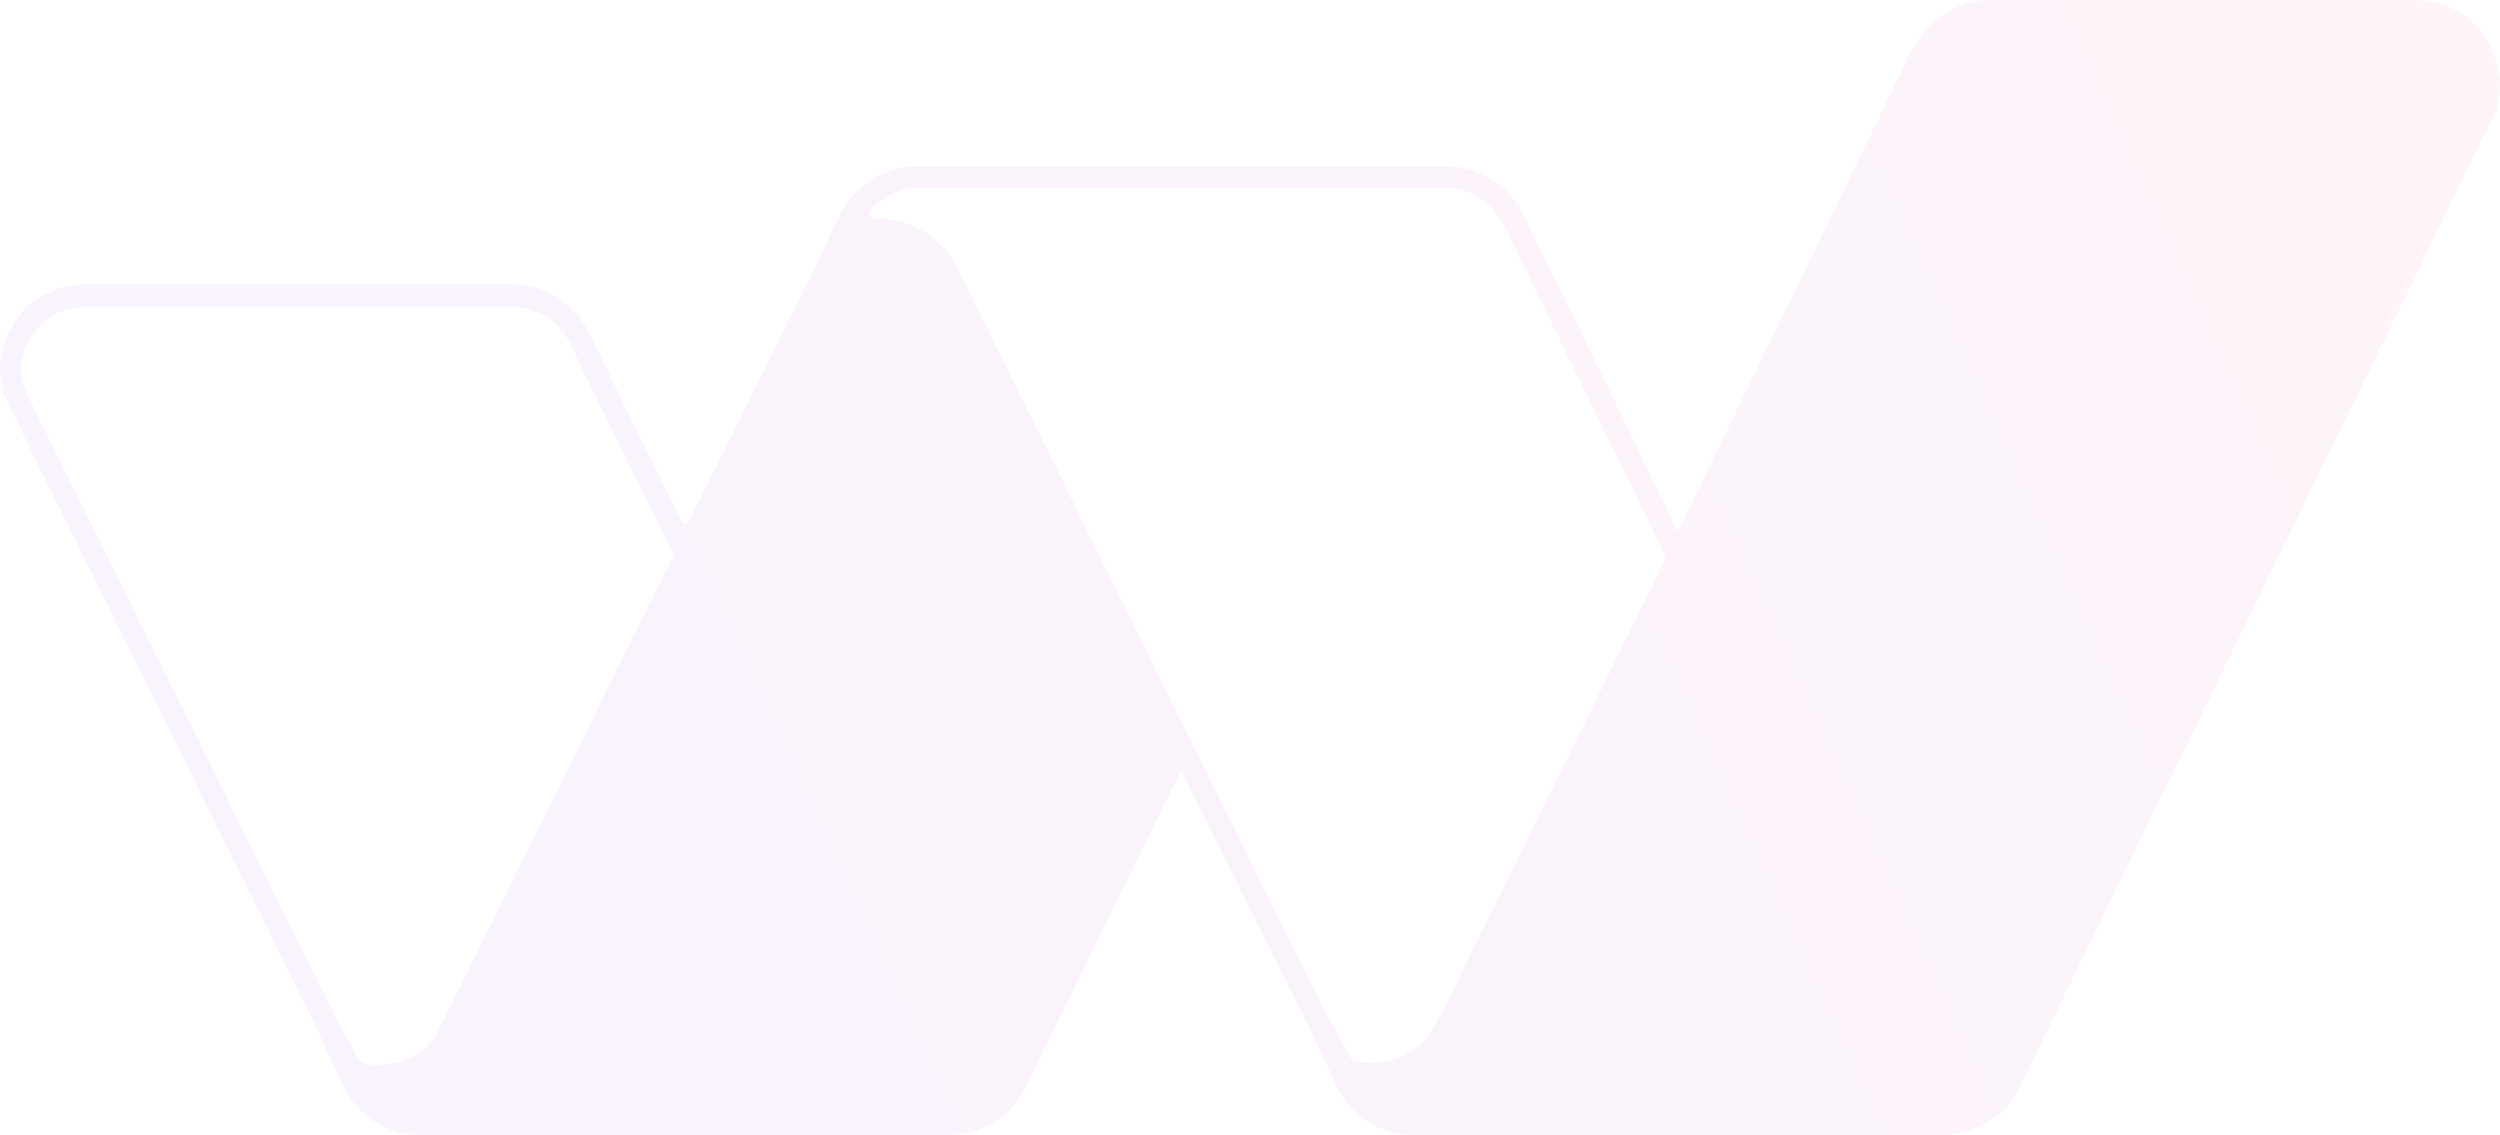 <svg width="348" height="158" viewBox="0 0 348 158" fill="none" xmlns="http://www.w3.org/2000/svg">
<g clip-path="url(#clip0_93_2)">
<path fill-rule="evenodd" clip-rule="evenodd" d="M341.402 1.206C343.109 2.111 344.516 3.216 345.621 4.724C346.726 6.232 347.429 7.94 347.83 9.749C348.132 11.559 348.031 13.368 347.529 15.177C347.529 15.277 347.529 15.277 347.529 15.277C346.022 18.393 281.432 150.663 281.231 151.165C280.227 153.276 278.72 154.985 276.812 156.191C274.803 157.397 272.593 158 270.383 158H196.953C194.844 158 192.734 157.497 190.826 156.392C189.017 155.286 187.511 153.678 186.406 151.869C186.004 151.165 182.187 142.924 182.187 142.924L164.407 107.243C164.407 107.243 143.111 150.663 142.91 151.065C142.006 153.176 140.399 154.884 138.491 156.191C136.582 157.397 134.372 158 132.062 158H58.632C56.322 158 54.112 157.397 52.103 156.09C50.194 154.884 48.587 153.075 47.683 150.964C47.482 150.663 43.966 142.924 43.966 142.924L44.067 143.125L0.471 54.878V54.777C-0.031 53.069 -0.132 51.159 0.17 49.35C0.471 47.541 1.274 45.731 2.379 44.324C3.484 42.817 4.891 41.611 6.598 40.807C8.206 40.002 10.114 39.6 11.922 39.6H71.088C73.398 39.6 75.709 40.204 77.617 41.51C79.626 42.716 81.133 44.525 82.138 46.636C82.238 46.938 90.575 63.823 94.794 72.366C94.861 72.5 94.928 72.601 94.995 72.668C95.129 72.802 95.263 72.869 95.397 72.869C95.531 72.869 95.665 72.802 95.799 72.668C95.933 72.601 96 72.5 96 72.366L112.976 38.193C112.976 38.193 116.894 29.851 117.295 29.148C118.4 27.338 119.907 25.831 121.715 24.725C123.523 23.72 125.633 23.117 127.742 23.117H201.272C203.382 23.117 205.391 23.72 207.3 24.725C209.108 25.831 210.614 27.338 211.719 29.148C212.021 29.751 226.787 60.004 233.618 74.075V73.874L265.461 8.342C267.671 3.518 271.689 0 276.912 0H336.178C337.986 0 339.794 0.402 341.402 1.206ZM60.942 143.627C61.043 143.426 93.589 77.593 93.589 77.593C93.656 77.459 93.689 77.358 93.689 77.291C93.689 77.157 93.656 77.023 93.589 76.889C88.767 67.14 79.526 48.345 79.425 47.943C78.722 46.435 77.517 45.028 76.111 44.123C74.604 43.219 72.896 42.716 71.188 42.716H11.922C10.516 42.716 9.11 43.018 7.904 43.621C6.598 44.324 5.493 45.229 4.69 46.335C3.886 47.44 3.384 48.646 3.083 49.953C2.882 51.159 2.982 52.566 3.283 53.772V53.873L46.578 141.316C46.578 141.316 49.591 146.743 49.591 146.944C49.658 147.078 49.759 147.212 49.893 147.346C50.027 147.48 50.161 147.614 50.295 147.748H50.495C50.964 148.083 51.5 148.251 52.103 148.251C58.933 148.251 60.842 143.828 60.942 143.627ZM231.709 77.894C231.776 77.76 231.81 77.626 231.81 77.492C231.81 77.358 231.776 77.258 231.709 77.191C224.376 62.215 209.71 31.962 208.907 30.555C208.103 29.248 206.998 28.042 205.592 27.338C204.286 26.534 202.679 26.132 201.172 26.132H127.742C126.537 26.132 125.331 26.434 124.126 27.037C123.021 27.539 122.017 28.243 121.213 29.248C121.146 29.315 121.079 29.416 121.012 29.55C121.012 29.684 121.046 29.818 121.113 29.952C121.18 30.086 121.28 30.186 121.414 30.253C121.481 30.387 121.581 30.454 121.715 30.454C124.026 30.354 126.336 30.957 128.345 32.062C130.354 33.168 131.961 34.877 133.066 36.887L167.22 106.037L184.899 141.617C185.602 142.622 186.808 145.135 188.113 147.346C188.247 147.48 188.415 147.581 188.616 147.648C190.725 148.15 192.935 147.949 194.944 147.145C196.953 146.24 198.56 144.833 199.665 142.924C199.665 142.823 199.665 142.823 199.665 142.823L200.469 141.416L231.81 77.894H231.709Z" fill="url(#paint0_linear_93_2)"/>
</g>
<defs>
<linearGradient id="paint0_linear_93_2" x1="347.529" y1="-1.10844e-05" x2="-0.1" y2="157.648" gradientUnits="userSpaceOnUse">
<stop stop-color="#F2289F" stop-opacity="0.05"/>
<stop offset="1" stop-color="#670AEA" stop-opacity="0.05"/>
</linearGradient>
<clipPath id="clip0_93_2">
<rect width="348" height="158" fill="white"/>
</clipPath>
</defs>
</svg>
